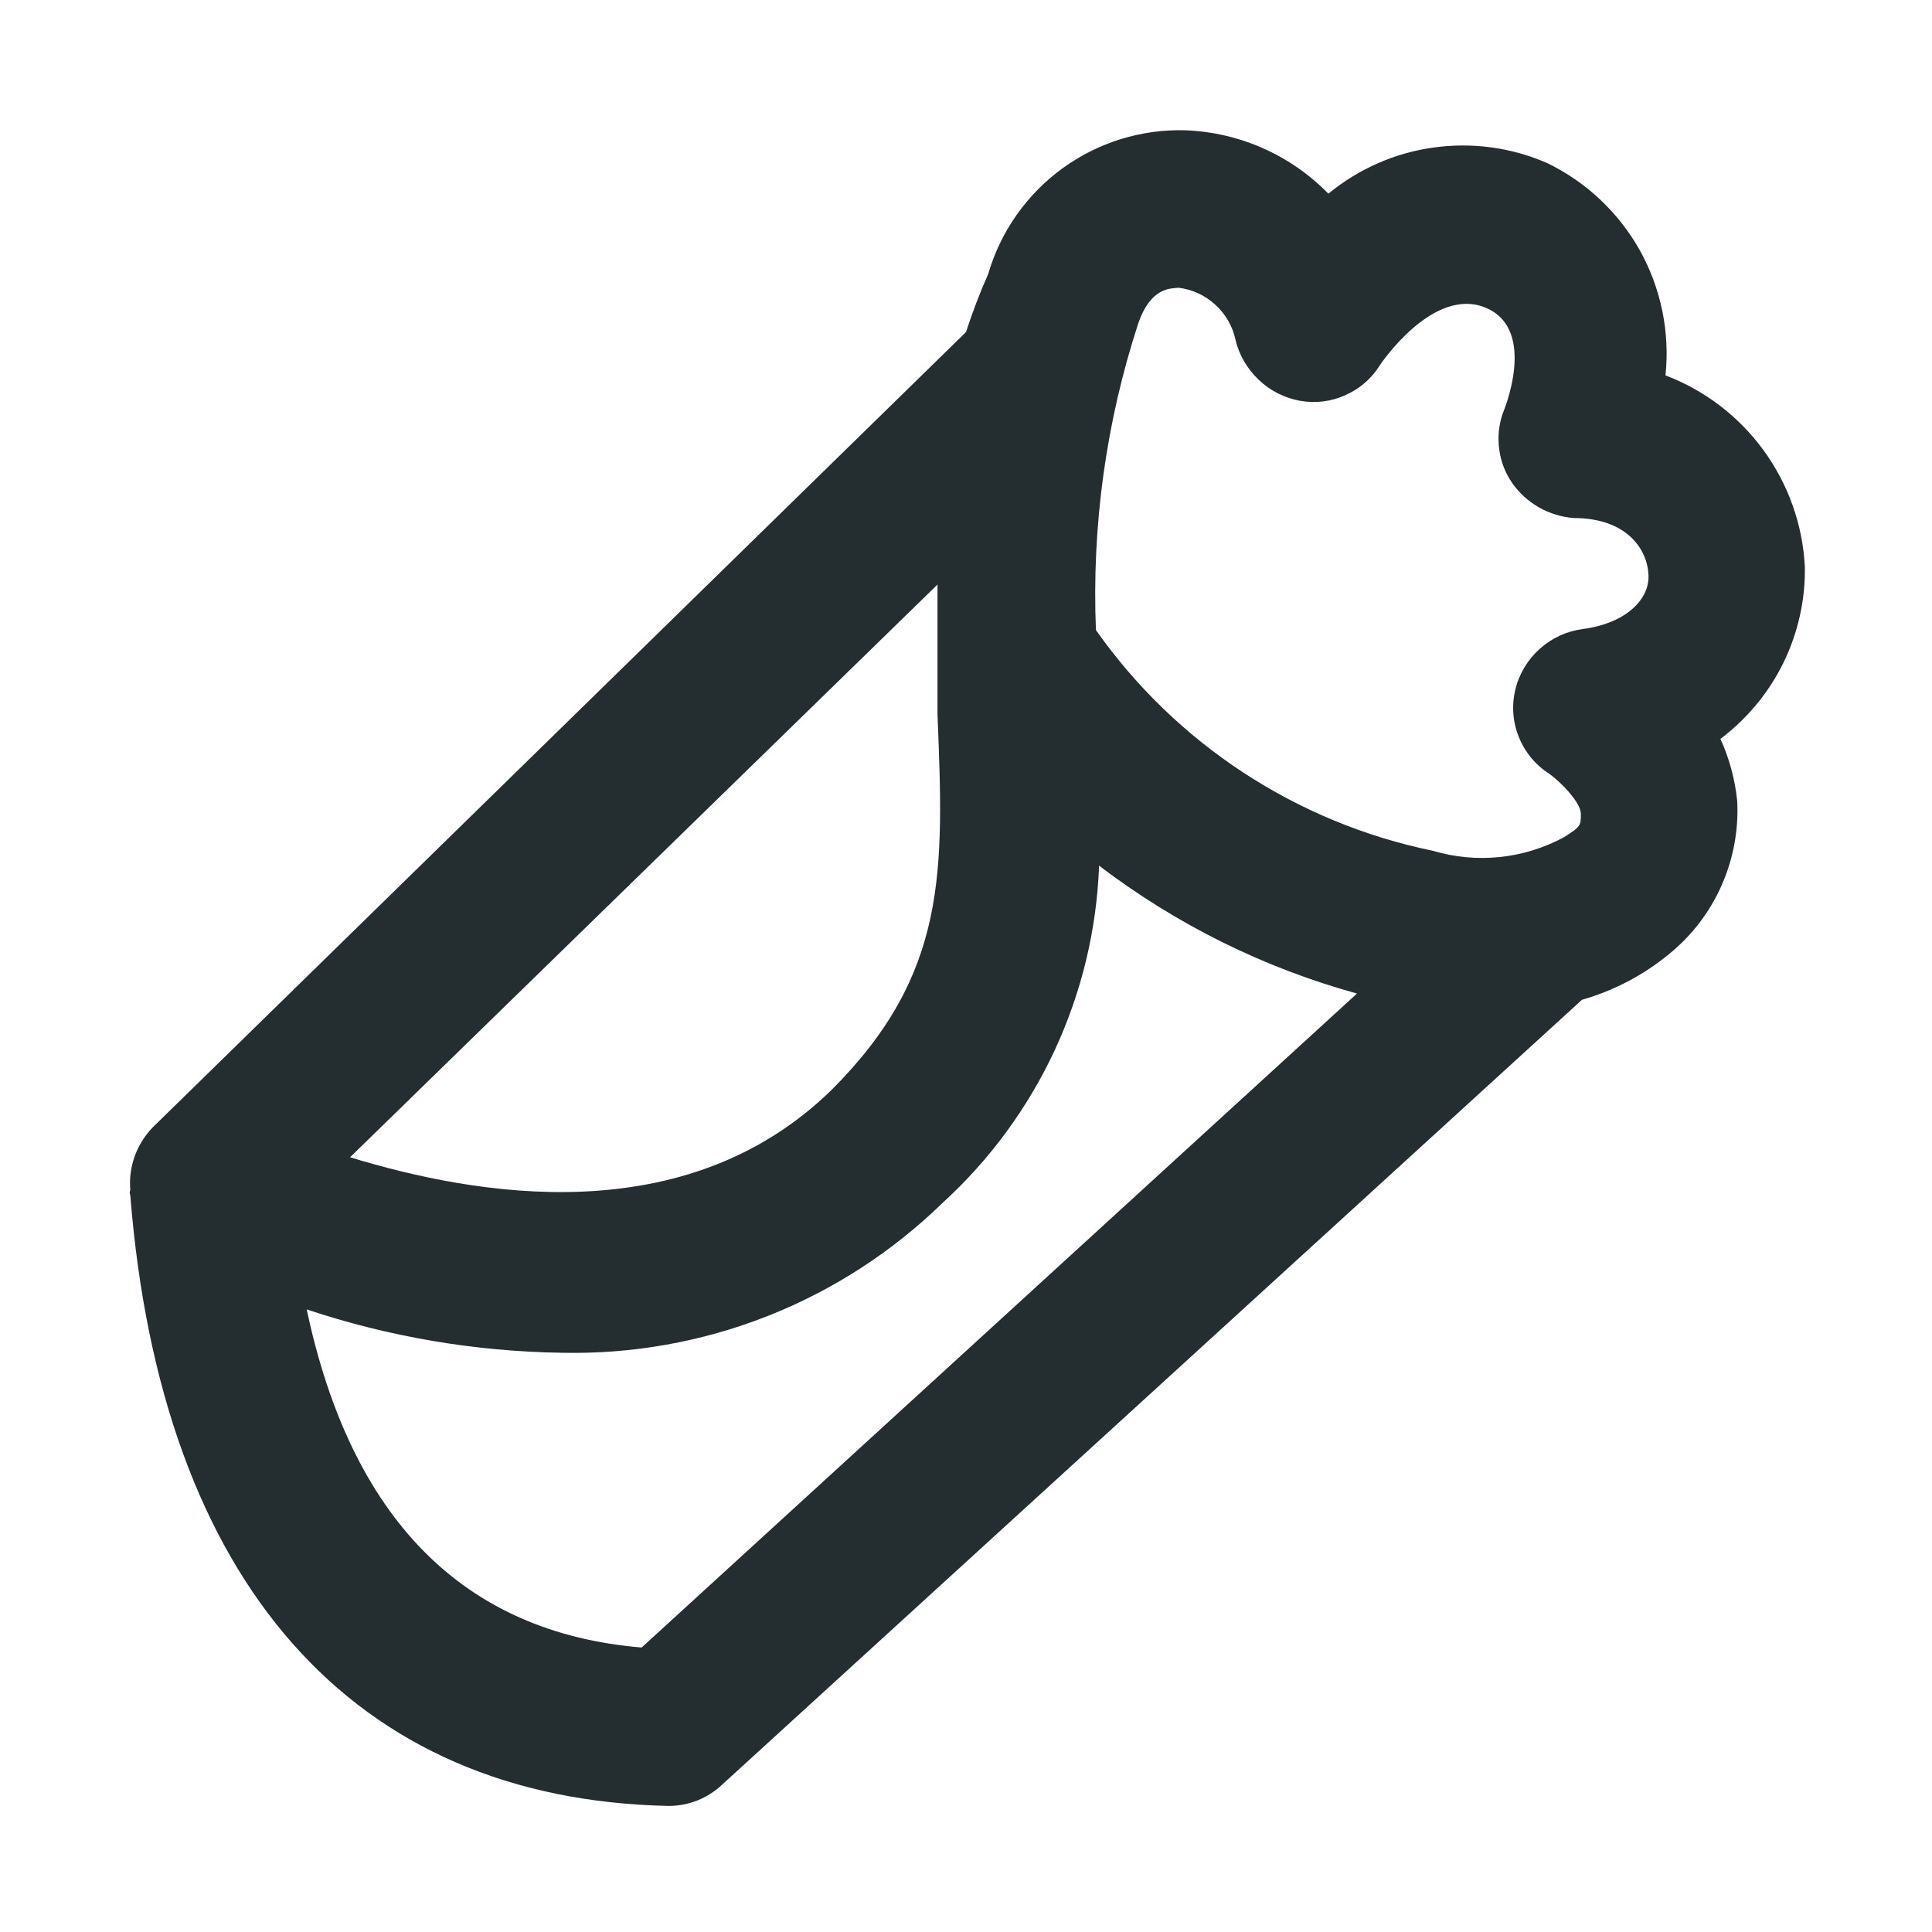 <svg width="16" height="16" viewBox="0 0 16 16" fill="none" xmlns="http://www.w3.org/2000/svg">
<path d="M14.947 4.693C14.929 4.345 14.81 4.01 14.605 3.729C14.4 3.448 14.118 3.232 13.793 3.109C13.83 2.75 13.756 2.389 13.581 2.074C13.405 1.76 13.137 1.507 12.812 1.35C12.517 1.221 12.191 1.177 11.871 1.222C11.551 1.266 11.25 1.399 11.001 1.604C10.689 1.284 10.266 1.097 9.82 1.079C9.454 1.068 9.095 1.179 8.799 1.394C8.503 1.61 8.286 1.917 8.184 2.269C8.114 2.426 8.053 2.587 8 2.75L1.262 9.339C1.197 9.407 1.147 9.488 1.115 9.577C1.083 9.666 1.071 9.761 1.079 9.855C1.073 9.869 1.073 9.885 1.079 9.899C1.333 13.101 2.916 14.904 5.541 14.956C5.704 14.955 5.86 14.893 5.979 14.781L13.101 8.28C13.363 8.205 13.608 8.077 13.819 7.904C14.007 7.752 14.157 7.558 14.255 7.338C14.354 7.117 14.399 6.876 14.387 6.635C14.369 6.457 14.322 6.282 14.248 6.119C14.468 5.953 14.647 5.738 14.769 5.49C14.89 5.242 14.952 4.969 14.947 4.693ZM7.764 4.841C7.764 5.218 7.764 5.576 7.764 5.918C7.816 7.213 7.851 8.061 6.889 9.024C5.673 10.214 3.931 9.899 2.899 9.584L7.764 4.841ZM5.314 13.644C3.835 13.521 2.908 12.576 2.54 10.844C3.22 11.071 3.932 11.192 4.649 11.203C5.231 11.216 5.811 11.114 6.354 10.9C6.896 10.687 7.39 10.367 7.808 9.96C8.198 9.604 8.513 9.174 8.736 8.695C8.958 8.215 9.083 7.697 9.102 7.169C9.74 7.655 10.464 8.015 11.238 8.228L5.314 13.644ZM13.11 5.209C12.977 5.226 12.853 5.283 12.753 5.372C12.653 5.461 12.582 5.578 12.55 5.708C12.518 5.839 12.527 5.977 12.578 6.103C12.628 6.228 12.716 6.335 12.83 6.408C12.918 6.469 13.092 6.644 13.092 6.74C13.092 6.836 13.092 6.845 12.953 6.933C12.62 7.113 12.23 7.154 11.867 7.046C10.738 6.814 9.74 6.16 9.076 5.218C9.041 4.358 9.159 3.498 9.426 2.68C9.531 2.374 9.697 2.391 9.759 2.383C9.872 2.396 9.979 2.445 10.063 2.522C10.148 2.598 10.207 2.7 10.231 2.811C10.261 2.939 10.328 3.054 10.423 3.144C10.517 3.235 10.636 3.295 10.765 3.319C10.893 3.342 11.025 3.326 11.143 3.272C11.262 3.219 11.362 3.132 11.43 3.021C11.43 3.021 11.867 2.365 12.305 2.549C12.742 2.733 12.445 3.424 12.445 3.424C12.412 3.52 12.402 3.622 12.416 3.722C12.429 3.822 12.466 3.918 12.524 4.001C12.582 4.084 12.658 4.152 12.745 4.202C12.833 4.252 12.931 4.282 13.031 4.29C13.477 4.29 13.644 4.553 13.652 4.763C13.661 4.973 13.451 5.165 13.11 5.209Z" fill="#242E30"/>
</svg>
